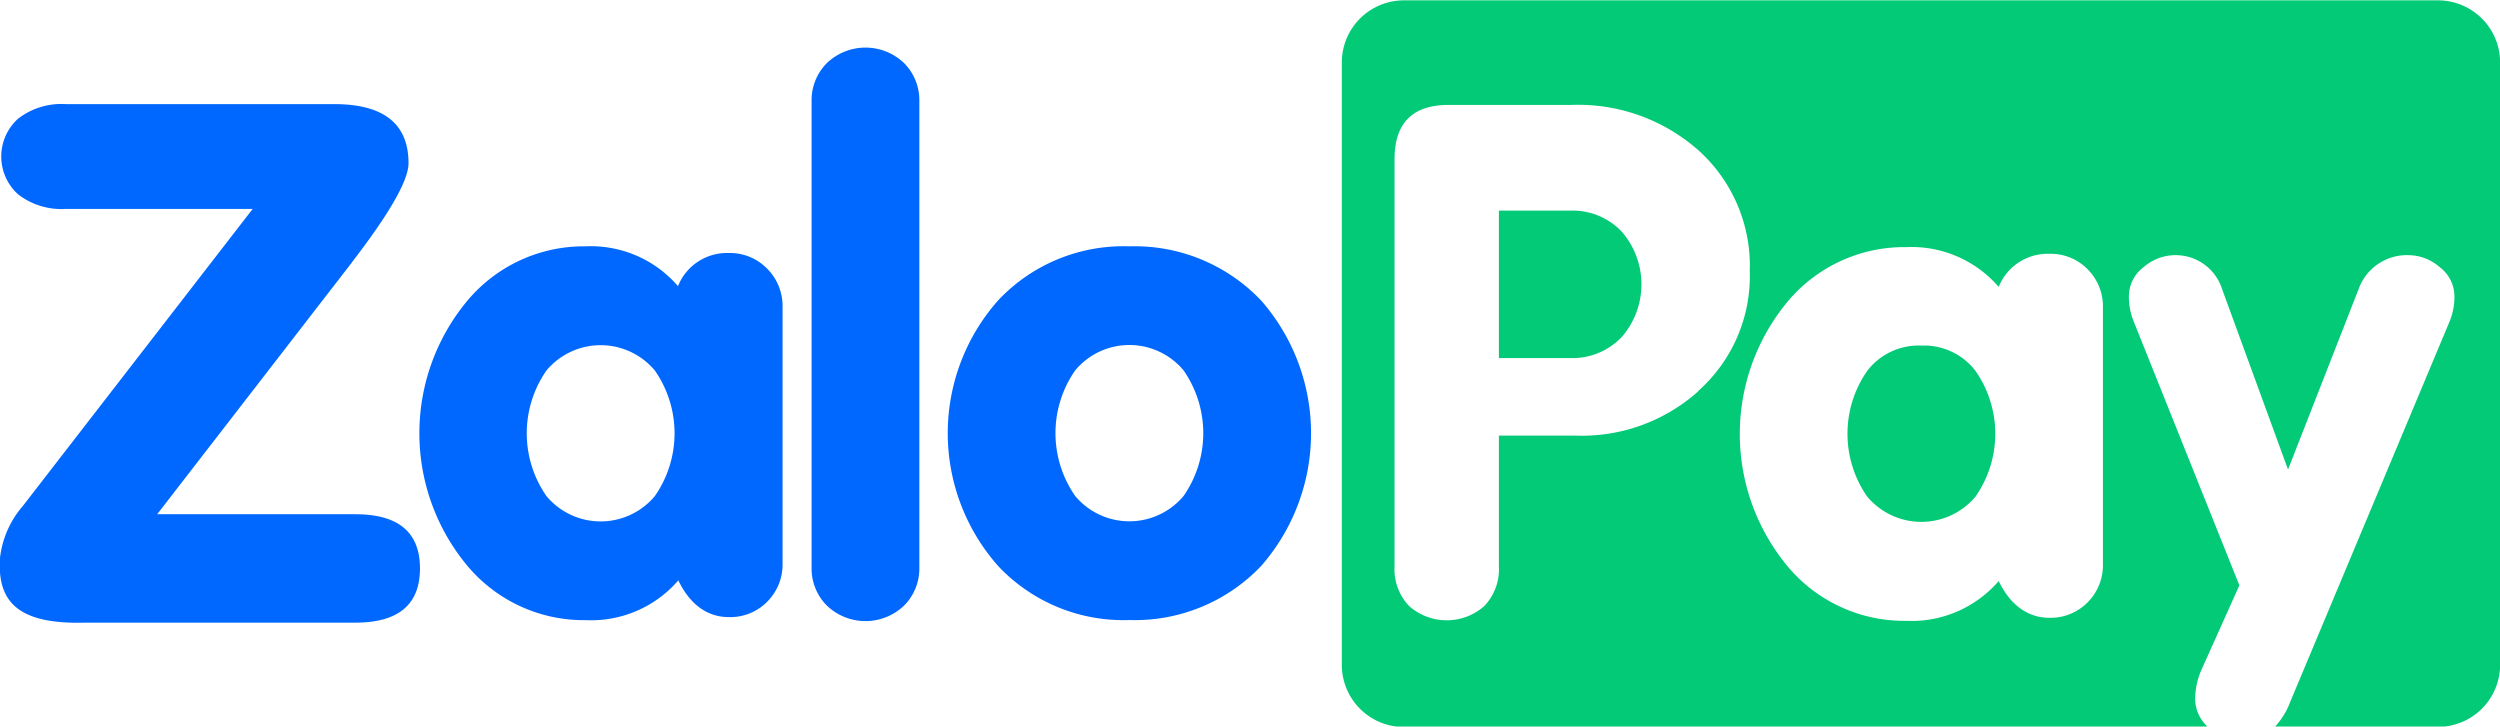 <svg xmlns="http://www.w3.org/2000/svg" viewBox="0 0 220.43 64.06"><defs><style>.a{fill:#0068ff;}.b{fill:#03ca77;}</style></defs><title>ZaloPay logo - Brandlogos.net</title><path class="a" d="M469.42,503.65a4.57,4.57,0,0,0-3.41-1.37,4.64,4.64,0,0,0-4.44,2.92,10.15,10.15,0,0,0-8.16-3.51A13.39,13.39,0,0,0,443,506.48a18.26,18.26,0,0,0,0,23.38,13.39,13.39,0,0,0,10.44,4.79,10.15,10.15,0,0,0,8.16-3.51c.93,1.95,2.41,3.24,4.44,3.24a4.56,4.56,0,0,0,3.41-1.37,4.63,4.63,0,0,0,1.34-3.36V507A4.64,4.64,0,0,0,469.42,503.65Zm-9.89,20.06a6.23,6.23,0,0,1-9.56,0,9.7,9.7,0,0,1,0-11.07,6.23,6.23,0,0,1,9.56,0,9.69,9.69,0,0,1,0,11.07Z" transform="translate(-401.79 -479.97)"/><path class="a" d="M481.51,533.36a4.92,4.92,0,0,1-6.82,0,4.62,4.62,0,0,1-1.34-3.36V488.9a4.63,4.63,0,0,1,1.34-3.36,4.92,4.92,0,0,1,6.82,0,4.63,4.63,0,0,1,1.34,3.36V530a4.62,4.62,0,0,1-1.34,3.36Z" transform="translate(-401.79 -479.97)"/><path class="a" d="M513,506.48a15.37,15.37,0,0,0-11.63-4.79,15.16,15.16,0,0,0-11.54,4.73,17.65,17.65,0,0,0,0,23.49,15.16,15.16,0,0,0,11.54,4.73A15.36,15.36,0,0,0,513,529.86a17.77,17.77,0,0,0,0-23.38Zm-6.85,17.22a6.23,6.23,0,0,1-9.56,0,9.69,9.69,0,0,1,0-11.07,6.22,6.22,0,0,1,9.56,0,9.7,9.7,0,0,1,0,11.07Z" transform="translate(-401.79 -479.97)"/><path class="a" d="M432.81,503.11q5-6.49,5-8.75,0-5.21-6.56-5.21H407.6a6.26,6.26,0,0,0-4.21,1.28,4.49,4.49,0,0,0,0,6.68,6.25,6.25,0,0,0,4.21,1.28h16.47L403.79,524.6a8.45,8.45,0,0,0-2,4.56c-.24,3.75,1.43,5.89,7.55,5.71h23.78q5.7,0,5.7-4.78t-5.7-4.78H415.65l17.16-22.19Z" transform="translate(-401.79 -479.97)"/><path class="b" d="M540.2,498.54h-6.25v13h6.25a6,6,0,0,0,4.57-1.84,7.08,7.08,0,0,0,0-9.32A6,6,0,0,0,540.2,498.54Z" transform="translate(-401.79 -479.97)"/><path class="b" d="M571.2,510.44a5.71,5.71,0,0,0-4.78,2.24,9.7,9.7,0,0,0,0,11.07,6.23,6.23,0,0,0,9.56,0,9.69,9.69,0,0,0,0-11.07A5.72,5.72,0,0,0,571.2,510.44Z" transform="translate(-401.79 -479.97)"/><path class="b" d="M616.74,480H525.58a5.48,5.48,0,0,0-5.48,5.48v53.11a5.48,5.48,0,0,0,5.48,5.48h70.89a3.36,3.36,0,0,1-1.13-2.51,6.51,6.51,0,0,1,.53-2.47l3.37-7.51-9.33-23.3a5.65,5.65,0,0,1-.41-2.17,3.22,3.22,0,0,1,1.29-2.58,4.3,4.3,0,0,1,6.93,1.94l5.81,15.9,6.22-15.9a4.52,4.52,0,0,1,4.46-3,4.22,4.22,0,0,1,2.7,1.06,3.22,3.22,0,0,1,1.29,2.58,5.65,5.65,0,0,1-.41,2.17l-14.06,33.56a6.77,6.77,0,0,1-1.36,2.22h14.38a5.48,5.48,0,0,0,5.48-5.48V485.45A5.48,5.48,0,0,0,616.74,480Zm-65.2,34.46a15.38,15.38,0,0,1-10.79,3.92h-6.8v11.51a4.7,4.7,0,0,1-1.29,3.52,5,5,0,0,1-6.62,0,4.7,4.7,0,0,1-1.29-3.52V494q0-4.78,4.78-4.78h10.85a16,16,0,0,1,11.25,4.08,13.69,13.69,0,0,1,4.44,10.57A13.53,13.53,0,0,1,551.54,514.43Zm35.67,15.25a4.63,4.63,0,0,1-1.34,3.36,4.56,4.56,0,0,1-3.41,1.37c-2,0-3.51-1.29-4.44-3.24a10.15,10.15,0,0,1-8.16,3.51,13.39,13.39,0,0,1-10.44-4.79,18.26,18.26,0,0,1,0-23.37,13.39,13.39,0,0,1,10.44-4.79,10.15,10.15,0,0,1,8.16,3.51,4.64,4.64,0,0,1,4.44-2.92,4.57,4.57,0,0,1,3.41,1.37,4.64,4.64,0,0,1,1.34,3.36Z" transform="translate(-401.79 -479.97)"/></svg>